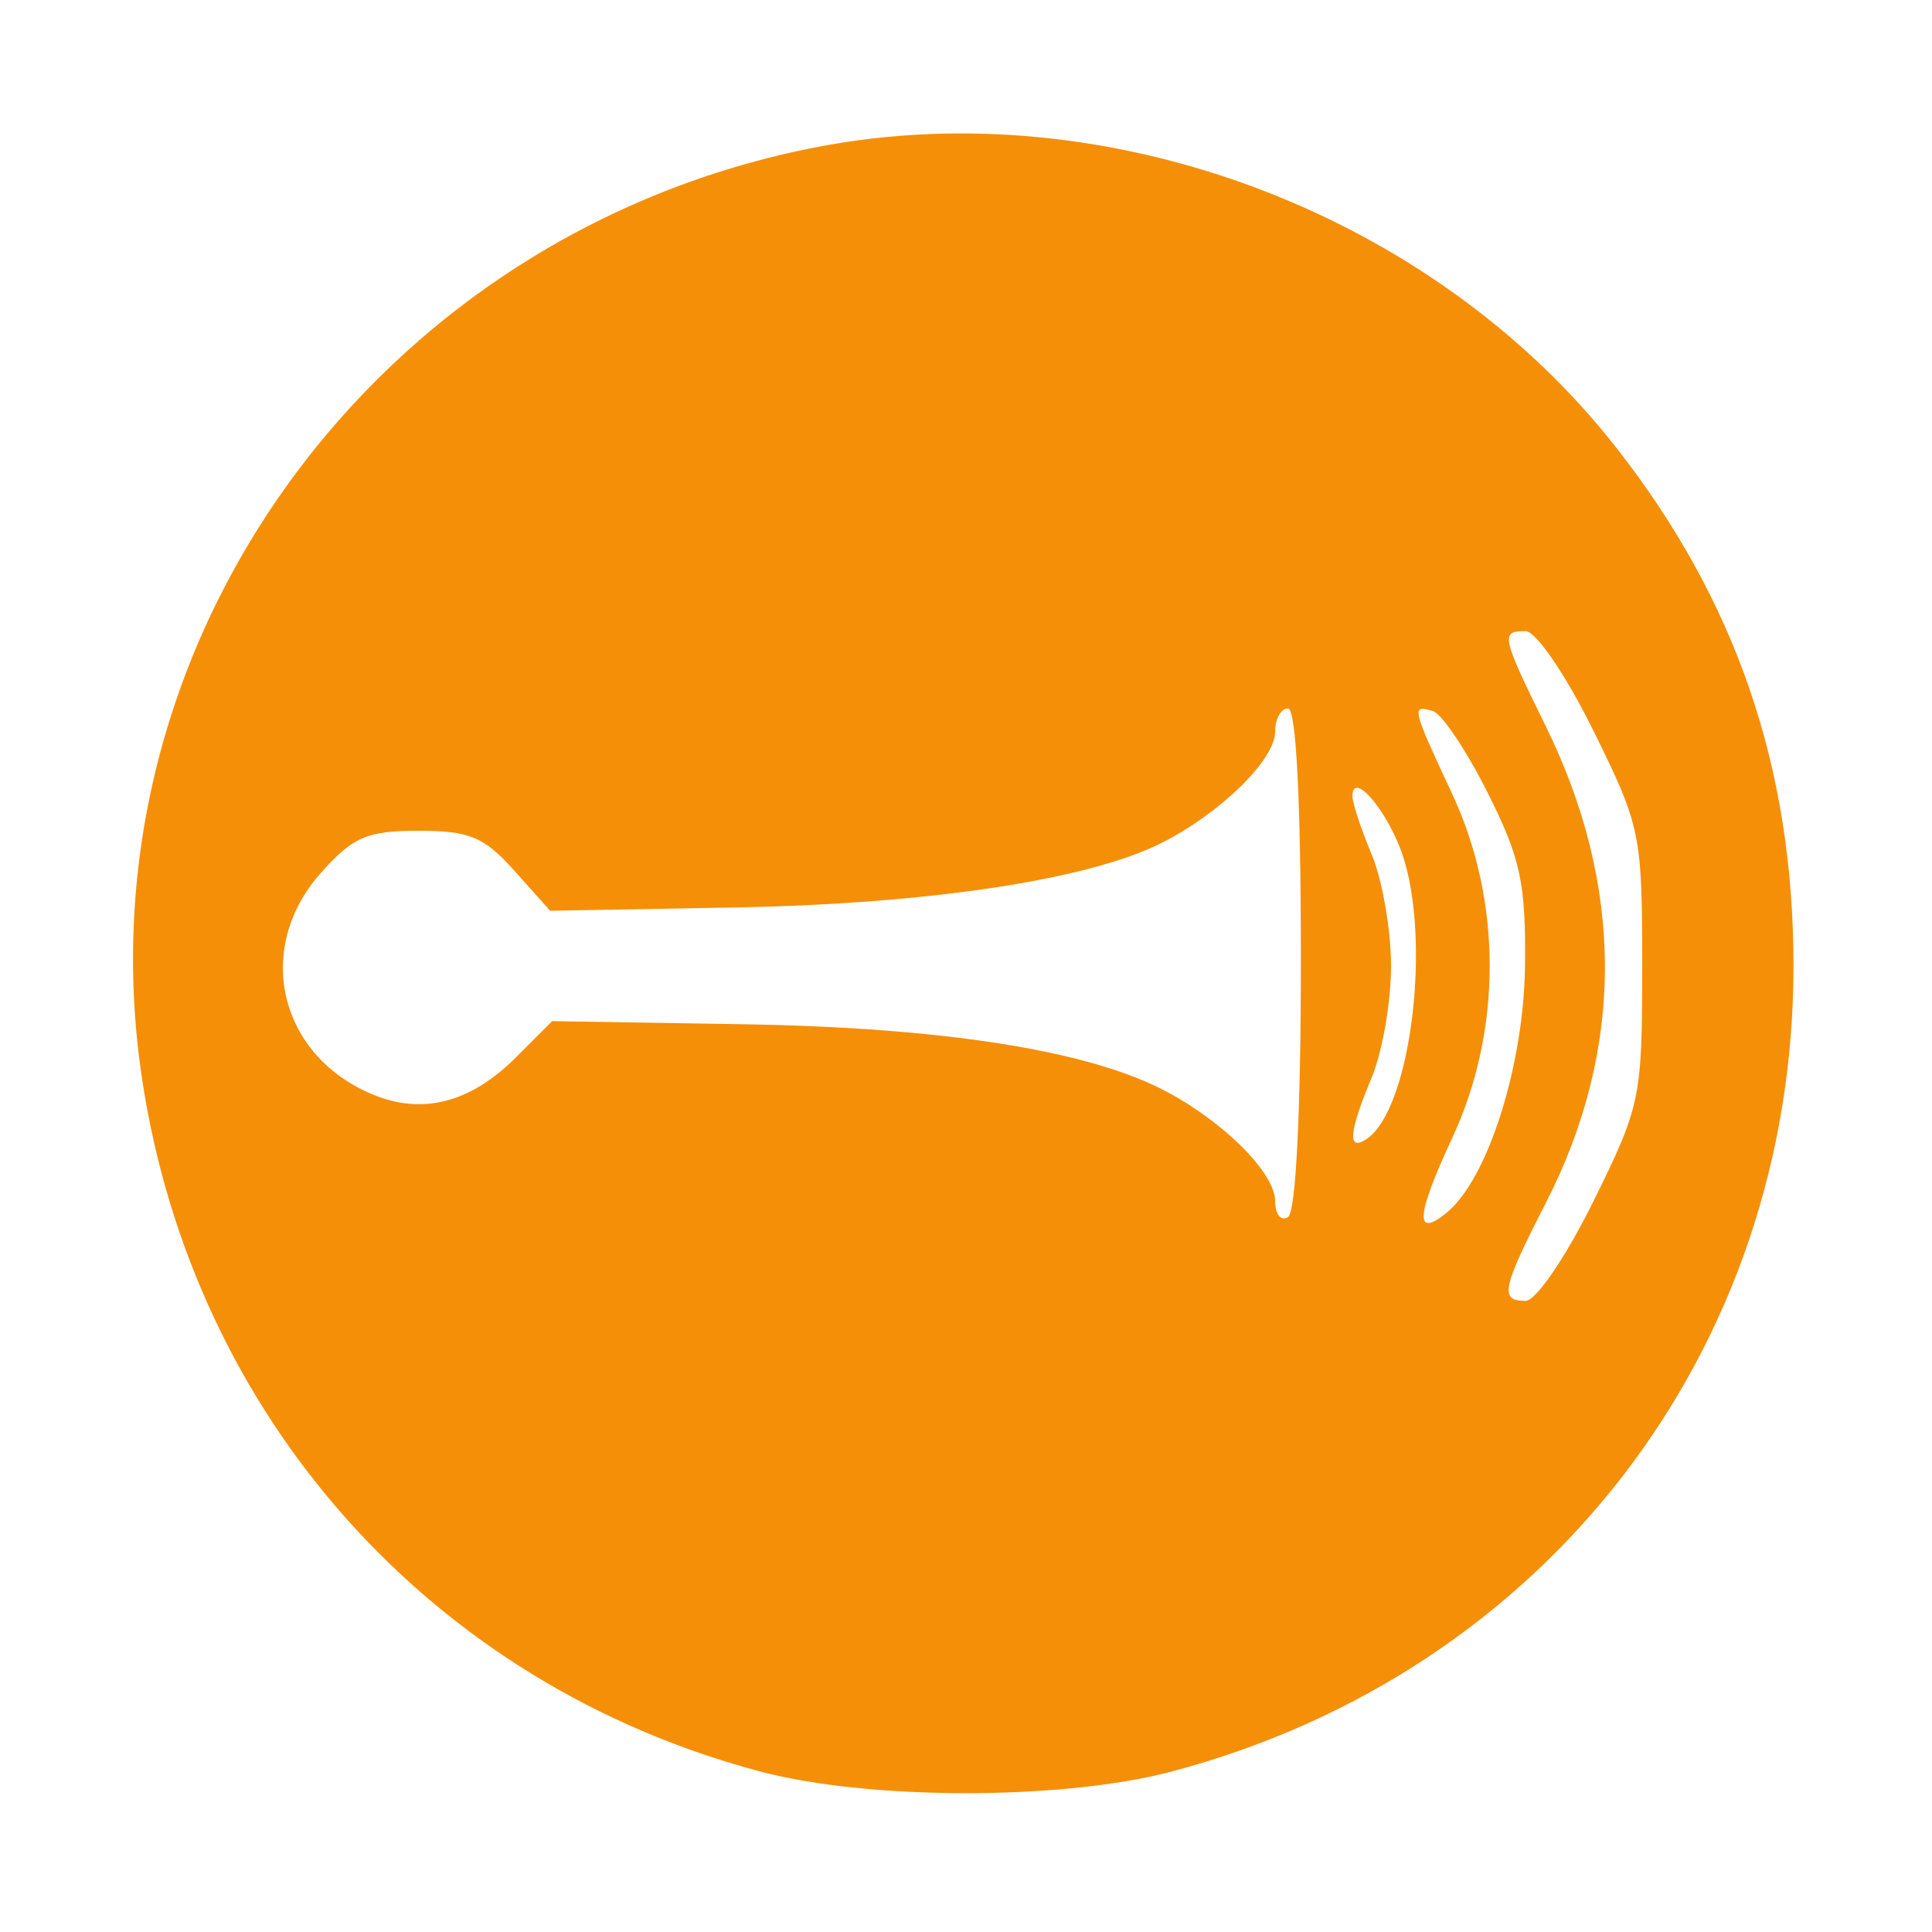 <svg id="svg" version="1.1" width="150" height="150" xmlns="http://www.w3.org/2000/svg"><path d="M63.500 11.404 C 29.182 18.008,5.958 50.006,11.021 83.707 C 14.976 110.036,33.514 130.803,59.085 137.553 C 67.508 139.776,82.492 139.776,90.915 137.553 C 119.955 129.888,139.246 104.920,139.246 75.000 C 139.246 59.618,134.794 46.613,125.456 34.715 C 111.175 16.519,86.047 7.065,63.500 11.404 M123.695 56.698 C 127.378 64.150,127.500 64.735,127.500 75.000 C 127.500 85.265,127.378 85.850,123.695 93.302 C 121.574 97.594,119.251 101.000,118.445 101.000 C 116.407 101.000,116.602 100.057,120.020 93.390 C 126.136 81.463,126.132 68.833,120.010 56.377 C 116.560 49.360,116.484 49.000,118.445 49.000 C 119.251 49.000,121.574 52.406,123.695 56.698 M101.000 74.441 C 101.000 86.323,100.611 94.122,100.000 94.500 C 99.450 94.840,99.000 94.276,99.000 93.246 C 99.000 91.017,94.806 86.888,90.159 84.541 C 84.121 81.493,72.983 79.771,57.686 79.522 L 42.873 79.281 40.064 82.089 C 36.536 85.618,32.821 86.583,28.947 84.978 C 21.635 81.949,19.686 73.622,24.918 67.766 C 27.423 64.962,28.496 64.500,32.500 64.500 C 36.456 64.500,37.586 64.972,39.940 67.607 L 42.716 70.713 57.108 70.453 C 72.118 70.181,84.523 68.303,90.181 65.447 C 94.764 63.134,99.000 58.986,99.000 56.813 C 99.000 55.816,99.450 55.000,100.000 55.000 C 100.632 55.000,101.000 62.147,101.000 74.441 M115.492 61.530 C 118.059 66.636,118.472 68.548,118.401 74.991 C 118.316 82.663,115.532 91.483,112.366 94.111 C 109.812 96.231,109.928 94.397,112.729 88.402 C 116.630 80.054,116.635 69.957,112.743 61.629 C 109.606 54.915,109.556 54.701,111.250 55.206 C 111.938 55.411,113.846 58.257,115.492 61.530 M108.602 65.590 C 111.280 71.998,109.672 86.231,106.015 88.491 C 104.596 89.368,104.749 87.845,106.500 83.654 C 107.325 81.680,108.000 77.785,108.000 75.000 C 108.000 72.215,107.325 68.320,106.500 66.346 C 105.675 64.371,105.000 62.334,105.000 61.819 C 105.000 59.972,107.231 62.308,108.602 65.590 " stroke="none" fill="#F58F08" fill-rule="evenodd"/></svg>